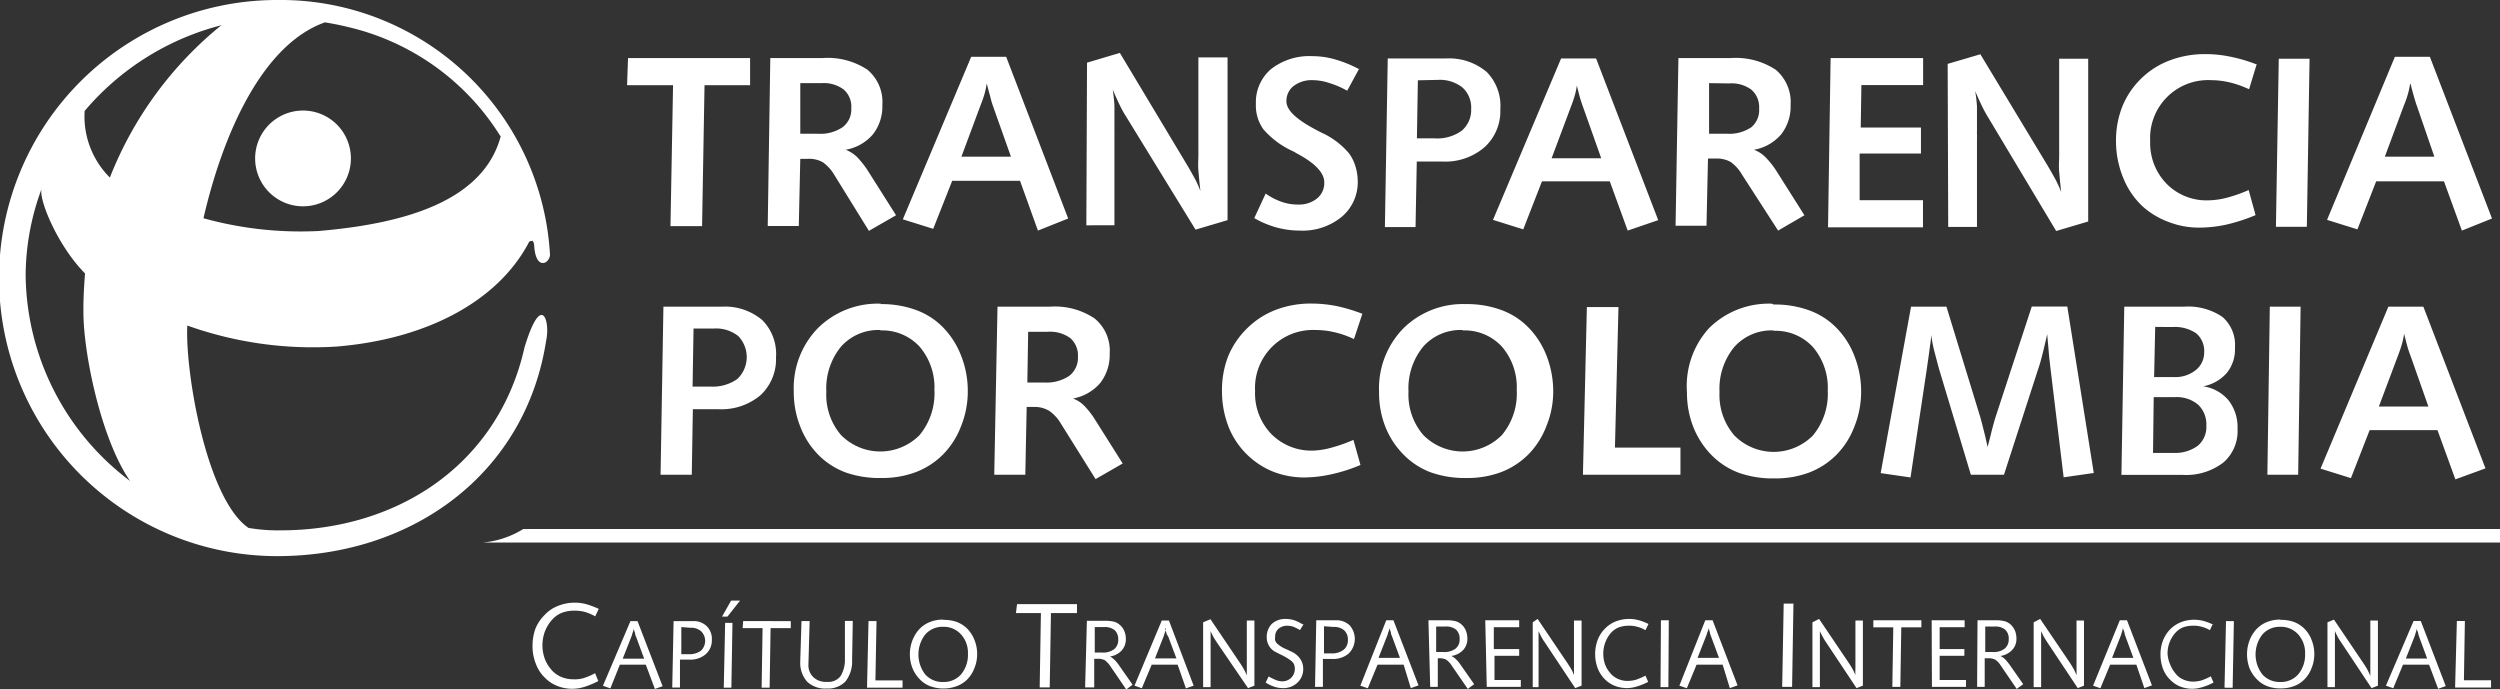 <svg xmlns="http://www.w3.org/2000/svg" viewBox="0 0 184.31 50.81"><rect x="0" y="0" width="184.31" height="50.81" fill="#333333" stroke="none"/><defs><style>.cls-1{fill:#fff;fill-rule:evenodd;}</style></defs><title>logo_transparencia</title><g id="Layer_2" data-name="Layer 2"><g id="Layer_1-2" data-name="Layer 1"><path class="cls-1" d="M44.15,44.87l-.27.57a3.6,3.6,0,0,0-.74-.32,2.86,2.86,0,0,0-.77-.1,2.56,2.56,0,0,0-.95.16,1.89,1.89,0,0,0-.7.49,2.82,2.82,0,0,0-.55.89,3,3,0,0,0-.18,1,2.94,2.94,0,0,0,.15.94,2.54,2.54,0,0,0,.45.8,1.94,1.94,0,0,0,.73.58,2.26,2.26,0,0,0,.94.2A2.32,2.32,0,0,0,43,50a4.43,4.43,0,0,0,.87-.37l.24.58a6.12,6.12,0,0,1-1,.42,3,3,0,0,1-.91.15,3,3,0,0,1-1.09-.2,2.53,2.53,0,0,1-.9-.58,2.73,2.73,0,0,1-.7-1.05,3.49,3.49,0,0,1-.25-1.35,3.76,3.76,0,0,1,.22-1.27,3.08,3.08,0,0,1,.68-1,2.67,2.67,0,0,1,1-.67,3.31,3.31,0,0,1,1.25-.23,3.21,3.21,0,0,1,.84.12,5.85,5.85,0,0,1,.93.36m2.53,1.45c0,.14-.07.27-.1.38a.83.83,0,0,1-.06.19l-.64,1.63h1.58l-.59-1.6a.87.87,0,0,1-.07-.19c0-.11-.07-.25-.12-.41m-.23-.57H47l1.85,4.8-.57.2L47.61,49H45.7L45,50.75l-.55-.19Zm3.75.44,0,2h.54a1.43,1.43,0,0,0,.91-.26,1,1,0,0,0,0-1.44,1.15,1.15,0,0,0-.8-.25Zm-.57-.44H51.1a1.38,1.38,0,0,1,1,.37,1.31,1.31,0,0,1,.38,1,1.35,1.35,0,0,1-.45,1.07,1.74,1.74,0,0,1-1.22.4h-.68l0,2.06h-.57Zm3.8.13H54l-.08,4.78h-.56Zm.44-1.64h.66l-.93,1.18h-.4Zm.89,1.51H58.3v.52H56.81l-.07,4.39h-.59l.07-4.39H54.75Zm4.3,0h.6L59.6,49v0a1.21,1.21,0,0,0,.36.92,1.33,1.33,0,0,0,1,.35,1.14,1.14,0,0,0,1-.41,2.31,2.31,0,0,0,.33-1.3l0-2.78h.58l-.05,2.92a2.36,2.36,0,0,1-.49,1.54,1.77,1.77,0,0,1-1.38.52,1.92,1.92,0,0,1-1.44-.5A2.07,2.07,0,0,1,59,48.74v-.09Zm4.94,0h.59l-.08,4.37h2v.54H63.92Zm5.5.42a1.69,1.69,0,0,0-1.32.57,2.41,2.41,0,0,0,0,2.94,1.71,1.71,0,0,0,1.32.56,1.7,1.7,0,0,0,1.33-.57,2.25,2.25,0,0,0,.5-1.53,2,2,0,0,0-.51-1.41,1.71,1.71,0,0,0-1.32-.56m0-.51a2.85,2.85,0,0,1,1,.15,2.25,2.25,0,0,1,.74.46,2.48,2.48,0,0,1,.57.87,2.72,2.72,0,0,1,.2,1.07,2.67,2.67,0,0,1-.2,1,2.38,2.38,0,0,1-.54.85,2.19,2.19,0,0,1-.75.48,2.88,2.88,0,0,1-2,0,2.11,2.11,0,0,1-.76-.52,2.5,2.5,0,0,1-.53-.83,2.73,2.73,0,0,1-.18-1,2.84,2.84,0,0,1,.18-1,2.63,2.63,0,0,1,.52-.85,2.14,2.14,0,0,1,.77-.52,2.54,2.54,0,0,1,1-.18m5.43-1.14h4.42l0,.66H77.48l-.09,5.48h-.74l.09-5.48H74.9Zm5.73,1.69,0,1.88h.54a1.35,1.35,0,0,0,.89-.25.85.85,0,0,0,.3-.7.91.91,0,0,0-.26-.7,1.15,1.15,0,0,0-.78-.23Zm-.58-.46h1.31a2.68,2.68,0,0,1,.71.07,1.09,1.09,0,0,1,.43.25,1.14,1.14,0,0,1,.31.44,1.4,1.4,0,0,1,.11.58,1.2,1.2,0,0,1-.3.84,1.46,1.46,0,0,1-.87.45,1.27,1.27,0,0,1,.33.24,2.55,2.55,0,0,1,.34.41l1,1.43-.47.35-1.2-1.76a1.76,1.76,0,0,0-.37-.39,1,1,0,0,0-.48-.11h-.31l0,2.11H80Zm5.82.57c0,.14-.07.27-.1.38s-.05.17-.06.19l-.64,1.63h1.58l-.6-1.6L86,46.73c0-.11-.07-.25-.12-.41m-.23-.57h.53L88,50.55l-.57.2L86.82,49H84.91l-.73,1.74-.54-.19Zm3.59-.1,2.2,3.26a5.19,5.19,0,0,1,.28.46,3.26,3.26,0,0,1,.2.43l0-.47c0-.16,0-.33,0-.52V45.75h.56l0,4.8-.47.18L89.67,47.3l-.2-.32c-.07-.13-.14-.28-.22-.45,0,.27,0,.51,0,.71s0,.38,0,.51v2.91h-.55l0-4.78Zm6.86.38-.26.42a3.57,3.57,0,0,0-.48-.24,1.47,1.47,0,0,0-.45-.08,1,1,0,0,0-.65.22.74.74,0,0,0-.25.58.87.87,0,0,0,0,.28.49.49,0,0,0,.14.23,2.17,2.17,0,0,0,.7.43l.38.18a1.57,1.57,0,0,1,.63.53,1.3,1.3,0,0,1,.22.75,1.37,1.37,0,0,1-.43,1,1.48,1.48,0,0,1-1.07.4,2,2,0,0,1-.63-.1,2.88,2.88,0,0,1-.64-.31l.22-.45a4.52,4.52,0,0,0,.55.27,1.23,1.23,0,0,0,.43.09.93.93,0,0,0,.69-.27.92.92,0,0,0,.26-.67.78.78,0,0,0-.06-.31.79.79,0,0,0-.19-.25,4.58,4.58,0,0,0-.85-.5l-.33-.17a1.17,1.17,0,0,1-.47-.44,1.21,1.21,0,0,1-.17-.63,1.36,1.36,0,0,1,.38-1,1.47,1.47,0,0,1,1-.36,2.16,2.16,0,0,1,.62.09,2.81,2.81,0,0,1,.61.29m1.61.16,0,2h.55a1.39,1.39,0,0,0,.89-.26.88.88,0,0,0,.32-.73.91.91,0,0,0-.27-.71,1.15,1.15,0,0,0-.8-.25Zm-.57-.44h1.46a1.38,1.38,0,0,1,1,.37,1.51,1.51,0,0,1-.07,2.08,1.74,1.74,0,0,1-1.22.4h-.68l0,2.06h-.58Zm5.39.57c0,.14-.07.27-.1.38a.83.83,0,0,1-.06.19l-.64,1.63h1.58l-.59-1.6a.87.87,0,0,1-.07-.19c0-.11-.07-.25-.12-.41m-.23-.57h.53l1.85,4.8-.57.2L103.48,49h-1.92l-.72,1.74-.55-.19Zm3.68.46,0,1.88h.54a1.37,1.37,0,0,0,.89-.25.85.85,0,0,0,.3-.7.91.91,0,0,0-.26-.7,1.15,1.15,0,0,0-.78-.23Zm-.57-.46h1.31a2.55,2.55,0,0,1,.7.07,1.06,1.06,0,0,1,.44.25,1.25,1.25,0,0,1,.31.44,1.58,1.58,0,0,1,.11.58,1.2,1.2,0,0,1-.3.84,1.49,1.49,0,0,1-.88.45,1.51,1.51,0,0,1,.34.24,2.55,2.55,0,0,1,.34.41l1,1.43-.47.35-1.21-1.76a1.56,1.56,0,0,0-.37-.39,1,1,0,0,0-.48-.11H106l0,2.11h-.56Zm4.19,0H112v.51h-1.87l0,1.61H112v.5h-1.82l0,1.78h1.94l0,.51h-2.51Zm3.86-.1,2.2,3.26c.11.17.21.32.29.46s.14.29.19.43c0-.15,0-.31,0-.47s0-.33,0-.52V45.75h.56l0,4.8-.47.18-2.28-3.43a3,3,0,0,1-.2-.32c-.07-.13-.14-.28-.22-.45,0,.27,0,.51,0,.71s0,.38,0,.51v2.91H113l0-4.78Zm8.17.38-.22.45a2.19,2.19,0,0,0-.6-.25,2,2,0,0,0-.61-.08,2.15,2.15,0,0,0-.75.12,1.61,1.61,0,0,0-.57.39,2.35,2.35,0,0,0-.58,1.55,2.37,2.37,0,0,0,.12.76,2,2,0,0,0,.36.63,1.5,1.5,0,0,0,.58.46,1.71,1.71,0,0,0,.75.16,2.31,2.31,0,0,0,.61-.09,4.82,4.82,0,0,0,.69-.3l.2.46a4.86,4.86,0,0,1-.83.34,2.59,2.59,0,0,1-.74.12,2.49,2.49,0,0,1-.87-.16,2.11,2.11,0,0,1-.72-.46,2.34,2.34,0,0,1-.56-.84,3,3,0,0,1,0-2.1,2.38,2.38,0,0,1,.54-.83,2.24,2.24,0,0,1,.8-.53,2.73,2.73,0,0,1,1.67-.09,4.23,4.23,0,0,1,.75.29m.9-.28h.58L123,50.66h-.58Zm3.51.57c0,.14-.07.27-.11.38a.51.51,0,0,1-.06.19l-.64,1.63h1.58l-.59-1.6-.07-.19c0-.11-.07-.25-.11-.41m-.24-.57h.54l1.84,4.8-.57.2L127,49h-1.92l-.72,1.74-.55-.19Zm5.78-1.23h.72l-.1,6.14h-.73Zm2.61,1.13,2.2,3.26a5.19,5.19,0,0,1,.28.46,3.26,3.26,0,0,1,.2.43,3.59,3.59,0,0,1,0-.47V45.75h.55l0,4.8-.47.18-2.28-3.43a3,3,0,0,1-.19-.32,4.67,4.67,0,0,1-.23-.45c0,.27,0,.51,0,.71s0,.38,0,.51v2.91h-.55l0-4.78Zm4,.1h3.54v.52h-1.48l-.07,4.39h-.59l.07-4.39h-1.47Zm4.3,0h2.43v.51H143l0,1.61h1.82v.5H143l0,1.78h1.94l0,.51h-2.51Zm3.95.46,0,1.88h.55a1.32,1.32,0,0,0,.88-.25.85.85,0,0,0,.3-.7.88.88,0,0,0-.26-.7,1.14,1.14,0,0,0-.77-.23Zm-.57-.46h1.3a2.63,2.63,0,0,1,.71.07,1.12,1.12,0,0,1,.44.25,1.4,1.4,0,0,1,.31.44,1.58,1.58,0,0,1,.11.58,1.16,1.16,0,0,1-.31.84,1.46,1.46,0,0,1-.87.45,1.51,1.51,0,0,1,.34.24,4.34,4.34,0,0,1,.34.41l1,1.43-.48.35-1.2-1.76a1.4,1.4,0,0,0-.37-.39,1,1,0,0,0-.48-.11h-.31l0,2.11h-.56Zm4.62-.1,2.21,3.26.28.46.19.43,0-.47V45.75h.55l0,4.8-.46.18-2.28-3.43-.2-.32c-.07-.13-.14-.28-.22-.45,0,.27,0,.51,0,.71s0,.38,0,.51v2.91h-.55l0-4.78Zm6.09.67c0,.14-.06.27-.09.38s-.05.17-.06.19l-.64,1.63h1.57l-.59-1.6-.06-.19c0-.11-.07-.25-.13-.41m-.22-.57h.53l1.84,4.8-.56.2L157.5,49h-1.93l-.72,1.74-.54-.19Zm6.85.28-.21.45a2.19,2.19,0,0,0-.6-.25,2,2,0,0,0-.61-.08,2.2,2.2,0,0,0-.76.12,1.57,1.57,0,0,0-.56.39,2.29,2.29,0,0,0-.59,1.55A2.37,2.37,0,0,0,160,49a2.22,2.22,0,0,0,.37.63,1.43,1.43,0,0,0,.58.46,1.71,1.71,0,0,0,.75.16,2.31,2.31,0,0,0,.61-.09,4.3,4.3,0,0,0,.68-.3l.2.46a4.28,4.28,0,0,1-.83.34,2.47,2.47,0,0,1-.73.12,2.5,2.5,0,0,1-.88-.16,2.17,2.17,0,0,1-.71-.46,2.24,2.24,0,0,1-.57-.84,3,3,0,0,1-.19-1.09,2.79,2.79,0,0,1,.18-1,2.5,2.5,0,0,1,.53-.83,2.33,2.33,0,0,1,.8-.53,2.71,2.71,0,0,1,1-.18,2.75,2.75,0,0,1,.67.09,3.88,3.88,0,0,1,.74.29m.91-.28h.58l-.09,4.91H164Zm4,.42a1.69,1.69,0,0,0-1.32.57,2.41,2.41,0,0,0,0,2.94,1.71,1.71,0,0,0,1.32.56,1.7,1.7,0,0,0,1.33-.57,2.25,2.25,0,0,0,.5-1.53,2,2,0,0,0-.51-1.41,1.71,1.71,0,0,0-1.32-.56m0-.51a2.8,2.8,0,0,1,1,.15,2.25,2.25,0,0,1,.74.46,2.35,2.35,0,0,1,.57.87,2.72,2.72,0,0,1,.2,1.07,2.67,2.67,0,0,1-.2,1,2.38,2.38,0,0,1-.54.85,2.1,2.1,0,0,1-.75.48,2.69,2.69,0,0,1-1,.17,2.66,2.66,0,0,1-1-.17,2.11,2.11,0,0,1-.76-.52,2.53,2.53,0,0,1-.54-.83,3,3,0,0,1-.17-1,2.84,2.84,0,0,1,.18-1,2.47,2.47,0,0,1,.52-.85,2.14,2.14,0,0,1,.77-.52,2.54,2.54,0,0,1,1-.18m3.94,0,2.2,3.26a5.19,5.19,0,0,1,.28.46c.08.15.14.29.2.43,0-.15,0-.31,0-.47s0-.33,0-.52V45.75h.56l0,4.8-.47.18-2.28-3.43a3,3,0,0,1-.2-.32c-.07-.13-.14-.28-.22-.45,0,.27,0,.51,0,.71s0,.38,0,.51v2.91h-.55l0-4.78Zm6.09.67c0,.14-.06.27-.09.38s-.05.17-.06.19l-.64,1.63h1.57l-.59-1.6-.06-.19c0-.11-.08-.25-.13-.41m-.22-.57h.53l1.84,4.8-.56.2L179.08,49h-1.92l-.72,1.74-.54-.19Zm3.19,0h.59l-.07,4.37h2l0,.54H181Z"/><path class="cls-1" d="M51.13,24.22l-.07,4.28h1.3a3.14,3.14,0,0,0,2-.56,2.23,2.23,0,0,0,.06-3.17,2.64,2.64,0,0,0-1.79-.55Zm-2.22-1.61h4.3a4.25,4.25,0,0,1,3,1,3.54,3.54,0,0,1,1,2.74,3.61,3.61,0,0,1-1.16,2.8A4.47,4.47,0,0,1,53,30.17H51.08L51,35H48.7Zm16,1.72A3.68,3.68,0,0,0,62,25.56a4.86,4.86,0,0,0-1.08,3.32A4.56,4.56,0,0,0,62,32.07a4.07,4.07,0,0,0,5.8,0,4.82,4.82,0,0,0,1.09-3.31,4.63,4.63,0,0,0-1.09-3.2,3.74,3.74,0,0,0-2.9-1.2m0-1.94a7.37,7.37,0,0,1,2.59.42,5.32,5.32,0,0,1,2,1.26,6.15,6.15,0,0,1,1.37,2.13,7.09,7.09,0,0,1,.49,2.65,6.89,6.89,0,0,1-.5,2.55,6,6,0,0,1-1.34,2.09,5.72,5.72,0,0,1-2,1.29,7.07,7.07,0,0,1-2.53.43,7.54,7.54,0,0,1-2.61-.4,5.54,5.54,0,0,1-2-1.27A6,6,0,0,1,59,31.45a6.86,6.86,0,0,1-.48-2.59,6.33,6.33,0,0,1,1.78-4.67,6.26,6.26,0,0,1,4.65-1.8m10.85,2.07-.06,3.74H77a3,3,0,0,0,1.83-.49,1.68,1.68,0,0,0,.64-1.4,1.7,1.7,0,0,0-.56-1.38,2.52,2.52,0,0,0-1.65-.47Zm-2.26-1.85h3.86a5.24,5.24,0,0,1,3.3.87,3.06,3.06,0,0,1,1.11,2.59,3.38,3.38,0,0,1-.7,2.17,3.47,3.47,0,0,1-2,1.14,2.27,2.27,0,0,1,.83.54A6.14,6.14,0,0,1,80.77,31l2,3.17-2,1.15L78.2,31.21a3,3,0,0,0-.83-.91A2.1,2.1,0,0,0,76.26,30h-.57l-.1,5H73.3Zm26.9.52L99.82,25a6.61,6.61,0,0,0-1.41-.5A6,6,0,0,0,97,24.33a4.27,4.27,0,0,0-4.47,4.49A4.32,4.32,0,0,0,93.73,32a4.15,4.15,0,0,0,3.08,1.22A5.72,5.72,0,0,0,98.17,33a11.3,11.3,0,0,0,1.61-.57l.52,1.85a12.24,12.24,0,0,1-2.16.69,9.47,9.47,0,0,1-2,.23,6.32,6.32,0,0,1-2.21-.4,5.94,5.94,0,0,1-3.34-3.29,7.25,7.25,0,0,1-.5-2.73,6.84,6.84,0,0,1,.47-2.55A6.19,6.19,0,0,1,92,24.15a6.09,6.09,0,0,1,2.09-1.32,7.2,7.2,0,0,1,2.6-.45,9.62,9.62,0,0,1,1.83.18,12.8,12.8,0,0,1,1.91.57m7.4,1.2a3.68,3.68,0,0,0-2.91,1.23,4.86,4.86,0,0,0-1.08,3.32,4.56,4.56,0,0,0,1.09,3.19,4.07,4.07,0,0,0,5.8,0,4.77,4.77,0,0,0,1.09-3.31,4.58,4.58,0,0,0-1.09-3.2,3.74,3.74,0,0,0-2.9-1.2m.22-1.94a7.29,7.29,0,0,1,2.59.42,5.32,5.32,0,0,1,2,1.26,6.17,6.17,0,0,1,1.38,2.13,7.3,7.3,0,0,1,.49,2.65,6.71,6.71,0,0,1-.51,2.55,6,6,0,0,1-1.34,2.09,5.72,5.72,0,0,1-2,1.29,7.07,7.07,0,0,1-2.53.43,7.52,7.52,0,0,1-2.6-.4,5.46,5.46,0,0,1-2-1.27,6.12,6.12,0,0,1-1.39-2.09,6.86,6.86,0,0,1-.47-2.59,6.33,6.33,0,0,1,1.78-4.67,6.24,6.24,0,0,1,4.64-1.8m8.9.22h2.33L119.06,33h4.83l0,2H116.7Zm13.77,1.72a3.68,3.68,0,0,0-2.91,1.23,4.86,4.86,0,0,0-1.08,3.32,4.56,4.56,0,0,0,1.09,3.19,4.07,4.07,0,0,0,5.8,0,4.82,4.82,0,0,0,1.09-3.31,4.63,4.63,0,0,0-1.09-3.2,3.74,3.74,0,0,0-2.9-1.2m0-1.94a7.37,7.37,0,0,1,2.59.42,5.32,5.32,0,0,1,2,1.26,6,6,0,0,1,1.37,2.13,7.09,7.09,0,0,1,.49,2.65,6.89,6.89,0,0,1-.5,2.55,6,6,0,0,1-1.34,2.09,5.72,5.72,0,0,1-2,1.29,7.07,7.07,0,0,1-2.53.43,7.54,7.54,0,0,1-2.61-.4,5.54,5.54,0,0,1-2-1.27,6.24,6.24,0,0,1-1.38-2.09,6.86,6.86,0,0,1-.48-2.59A6.33,6.33,0,0,1,126,24.19a6.26,6.26,0,0,1,4.65-1.8m10.24.22h2.61L146,30.77c.08.29.17.64.26,1s.19.77.27,1.19c.15-.55.26-1,.35-1.37l.19-.69,2.72-8.3h2.62l1.95,12.27-2.22.32-1-8.27c0-.12-.05-.37-.08-.75s-.08-.9-.13-1.53c-.14.59-.25,1.08-.35,1.47s-.18.69-.25.89l-2.59,8h-2.44l-2.35-7.81c-.12-.44-.23-.87-.34-1.28s-.17-.81-.24-1.22c0,.37-.08.76-.13,1.17s-.14,1-.24,1.69l-1.15,7.65-2.2-.32Zm17.89,6.67-.05,4.11h1.49a2.82,2.82,0,0,0,1.8-.52,1.79,1.79,0,0,0,.64-1.48,2,2,0,0,0-.61-1.56,2.46,2.46,0,0,0-1.73-.55Zm.11-5.18-.08,3.7h1.48a2.4,2.4,0,0,0,1.57-.5A1.63,1.63,0,0,0,162.5,26a1.71,1.71,0,0,0-.58-1.42,2.76,2.76,0,0,0-1.74-.47Zm-2.28-1.49H161a4.5,4.5,0,0,1,2.84.75,2.72,2.72,0,0,1,.93,2.27,2.76,2.76,0,0,1-.59,1.85,3.05,3.05,0,0,1-1.75,1,3,3,0,0,1,1.88,1.05,3.22,3.22,0,0,1,.65,2.09,3.05,3.05,0,0,1-1.06,2.49,4.5,4.5,0,0,1-3,.9h-4.5Zm10.73,0h2.27L169.43,35h-2.27Zm9.9,2a5.81,5.81,0,0,1-.15.72c-.07.26-.17.54-.29.86l-1.42,3.78h3.65l-1.32-3.75a6.93,6.93,0,0,1-.23-.69c-.08-.28-.15-.58-.24-.92m-1.16-2h2.58l4.58,11.92-2.22.81-1.32-3.63h-5l-1.38,3.54-2.24-.7Z"/><path class="cls-1" d="M46.3,4.28h9v2H51.94l-.18,10.39H49.43l.19-10.39H46.23ZM59,6.13l0,3.73h1.3a2.91,2.91,0,0,0,1.83-.49A1.63,1.63,0,0,0,62.76,8,1.67,1.67,0,0,0,62.2,6.6a2.45,2.45,0,0,0-1.64-.47ZM56.79,4.28h3.86a5.31,5.31,0,0,1,3.3.86,3.09,3.09,0,0,1,1.1,2.6,3.33,3.33,0,0,1-.7,2.17,3.4,3.4,0,0,1-2,1.13,2.6,2.6,0,0,1,.84.54,6.78,6.78,0,0,1,.87,1.13l2,3.16-2,1.15L61.5,12.88a3.07,3.07,0,0,0-.84-.92,2.06,2.06,0,0,0-1.1-.25H59l-.11,4.95H56.6ZM72.74,6.19a5.68,5.68,0,0,1-.15.71,9,9,0,0,1-.3.86l-1.41,3.79h3.65L73.2,7.8A6.6,6.6,0,0,1,73,7.1c-.08-.27-.16-.58-.24-.91m-1.16-2h2.58l4.57,11.92L76.52,17,75.2,13.33h-5L68.8,16.87l-2.24-.7Zm8.54.43,2.42-.72L87.42,12c.29.48.51.88.68,1.19a8.48,8.48,0,0,1,.4.89c-.07-.58-.11-1.08-.15-1.51s0-.8,0-1.11v-.19a1.58,1.58,0,0,0,0-.19V4.23h2.15l0,12-2.36.7L83,8.56a7.64,7.64,0,0,1-.41-.73c-.14-.29-.33-.69-.55-1.22q.07.51.12,1.11c0,.41,0,1,0,1.87,0,0,0,.1,0,.18a1.36,1.36,0,0,1,0,.18.41.41,0,0,1,0,.12.15.15,0,0,1,0,.07v6.47H80.09Zm20.08.41-.9,1.66A6.33,6.33,0,0,0,98,6.12a3.9,3.9,0,0,0-1.21-.21,2.19,2.19,0,0,0-1.42.43,1.39,1.39,0,0,0-.53,1.13c0,.62.66,1.27,2,2l.33.18.28.14a5.75,5.75,0,0,1,2,1.51,3.12,3.12,0,0,1,.49,1,3.9,3.9,0,0,1,.16,1.1A3.34,3.34,0,0,1,98.9,16a4.55,4.55,0,0,1-3.07,1,6.6,6.6,0,0,1-1.72-.23,7,7,0,0,1-1.64-.69l.84-1.81a4.59,4.59,0,0,0,1.18.61,3.52,3.52,0,0,0,1.2.2,2.11,2.11,0,0,0,1.41-.45,1.46,1.46,0,0,0,.53-1.19c0-.7-.68-1.42-2.06-2.15a2.4,2.4,0,0,0-.29-.16,6.33,6.33,0,0,1-2.14-1.6,3,3,0,0,1-.55-1.87,3.21,3.21,0,0,1,1.12-2.57,4.6,4.6,0,0,1,3.05-.95,6.07,6.07,0,0,1,1.67.24,9.15,9.15,0,0,1,1.77.72m4.33.82-.07,4.28h1.3a3.09,3.09,0,0,0,2-.56,2,2,0,0,0,.7-1.6,2,2,0,0,0-.63-1.58A2.69,2.69,0,0,0,106,5.89Zm-2.22-1.61h4.3a4.29,4.29,0,0,1,3,1,3.56,3.56,0,0,1,1,2.75,3.59,3.59,0,0,1-1.16,2.79,4.43,4.43,0,0,1-3.11,1.06h-1.89l-.09,4.83H102.1Zm13.94,2a4.64,4.64,0,0,1-.15.72,8.61,8.61,0,0,1-.29.85l-1.42,3.79h3.66l-1.33-3.75c-.07-.19-.15-.42-.23-.69s-.15-.59-.24-.92m-1.16-2h2.58l4.58,11.92L120,17l-1.32-3.63h-5l-1.38,3.54-2.23-.7ZM126,6.13l0,3.73h1.3a2.91,2.91,0,0,0,1.83-.49A1.66,1.66,0,0,0,129.69,8a1.7,1.7,0,0,0-.56-1.38,2.45,2.45,0,0,0-1.64-.47Zm-2.26-1.85h3.87a5.35,5.35,0,0,1,3.3.86,3.11,3.11,0,0,1,1.1,2.6,3.33,3.33,0,0,1-.7,2.17,3.4,3.4,0,0,1-2,1.13,2.41,2.41,0,0,1,.84.54,6.27,6.27,0,0,1,.88,1.13l2,3.16L131.09,17l-2.67-4.14a2.94,2.94,0,0,0-.83-.92,2.07,2.07,0,0,0-1.11-.25h-.56l-.11,4.95h-2.28Zm11.22,0h6.82V6.27h-4.55l-.05,3.13h4.44l0,1.92H137.1l0,3.44h4.67l0,2h-7Zm8.63.43L146,4l4.88,8.08c.29.48.51.88.68,1.19a9.52,9.52,0,0,1,.4.89c-.07-.57-.11-1.08-.15-1.5s0-.8,0-1.12c0,0,0-.11,0-.19a1.58,1.58,0,0,0,0-.19V4.33h2.14l0,12-2.36.7-5-8.35a7.92,7.92,0,0,1-.41-.74c-.15-.29-.33-.69-.56-1.22a11.18,11.18,0,0,1,.13,1.12c0,.4,0,1,0,1.87a1.31,1.31,0,0,0,0,.17,1.36,1.36,0,0,1,0,.18.38.38,0,0,1,0,.12.15.15,0,0,1,0,.07v6.48h-2.12Zm22.79,0-.57,1.87a7.21,7.21,0,0,0-1.41-.5,6,6,0,0,0-1.4-.17,4.27,4.27,0,0,0-4.48,4.49,4.3,4.3,0,0,0,1.2,3.14,4.13,4.13,0,0,0,3.09,1.23,5.69,5.69,0,0,0,1.35-.19,10.62,10.62,0,0,0,1.62-.57l.51,1.85a13.2,13.2,0,0,1-2.16.7,9.44,9.44,0,0,1-2,.22,6.1,6.1,0,0,1-2.21-.4A5.93,5.93,0,0,1,158,15.25a5.8,5.8,0,0,1-1.46-2.12A7.13,7.13,0,0,1,156,10.4a6.86,6.86,0,0,1,.47-2.56,6.05,6.05,0,0,1,1.41-2.07A6,6,0,0,1,160,4.44a7.24,7.24,0,0,1,2.6-.45,8.89,8.89,0,0,1,1.83.19,11.37,11.37,0,0,1,1.91.56M168,4.33h2.27l-.2,12.39h-2.28Zm9.68,1.86a5.68,5.68,0,0,1-.15.71,6.87,6.87,0,0,1-.3.86l-1.41,3.79h3.65L178.18,7.8c-.07-.19-.14-.42-.22-.7s-.16-.58-.24-.91m-1.16-2h2.58l4.58,11.92L181.5,17l-1.32-3.63h-5l-1.38,3.54-2.24-.7Z"/><path class="cls-1" d="M134.86,39H38.58a6.81,6.81,0,0,1-3,1H184.31V39Z"/><path class="cls-1" d="M16.32,1.86A19.59,19.59,0,0,0,6.24,8.18,6.36,6.36,0,0,0,8.1,13.09,27.3,27.3,0,0,1,16.32,1.86M36.9,10.05a18.06,18.06,0,0,0-11-8c-.64-.16-1.3-.3-1.95-.4C19.41,3.26,16.48,9.69,15,16.09a26.77,26.77,0,0,0,8.5.94c6.31-.54,12.19-2.19,13.44-7.07m2.29,7.77c.09.1.14.13.16.48.15,1.86,1.27,1.14,1.15.43A19.9,19.9,0,0,0,20.43,0a20.49,20.49,0,0,0,0,41c10,0,18.33-6.08,19.84-15.92.3-1.38-.34-3.63-1.6.53-1.91,8.54-9.25,13.49-18,13.49a12.94,12.94,0,0,1-2.35-.18C15.19,36.76,13.63,27.27,13.81,24a27.51,27.51,0,0,0,11,1.55C31.5,25,36.64,22.2,38.92,18c.07-.13.11-.26.29-.23M9.59,35.46a19.2,19.2,0,0,1-7.7-15.23,18.54,18.54,0,0,1,1.19-6.34c-.29.66,1.11,4.17,3.19,6.27-.08,1-.13,1.94-.12,2.86,0,3,1.29,9.34,3.44,12.44M22.34,8.15a3.53,3.53,0,1,1-3.53,3.53,3.53,3.53,0,0,1,3.53-3.53"/></g></g></svg>